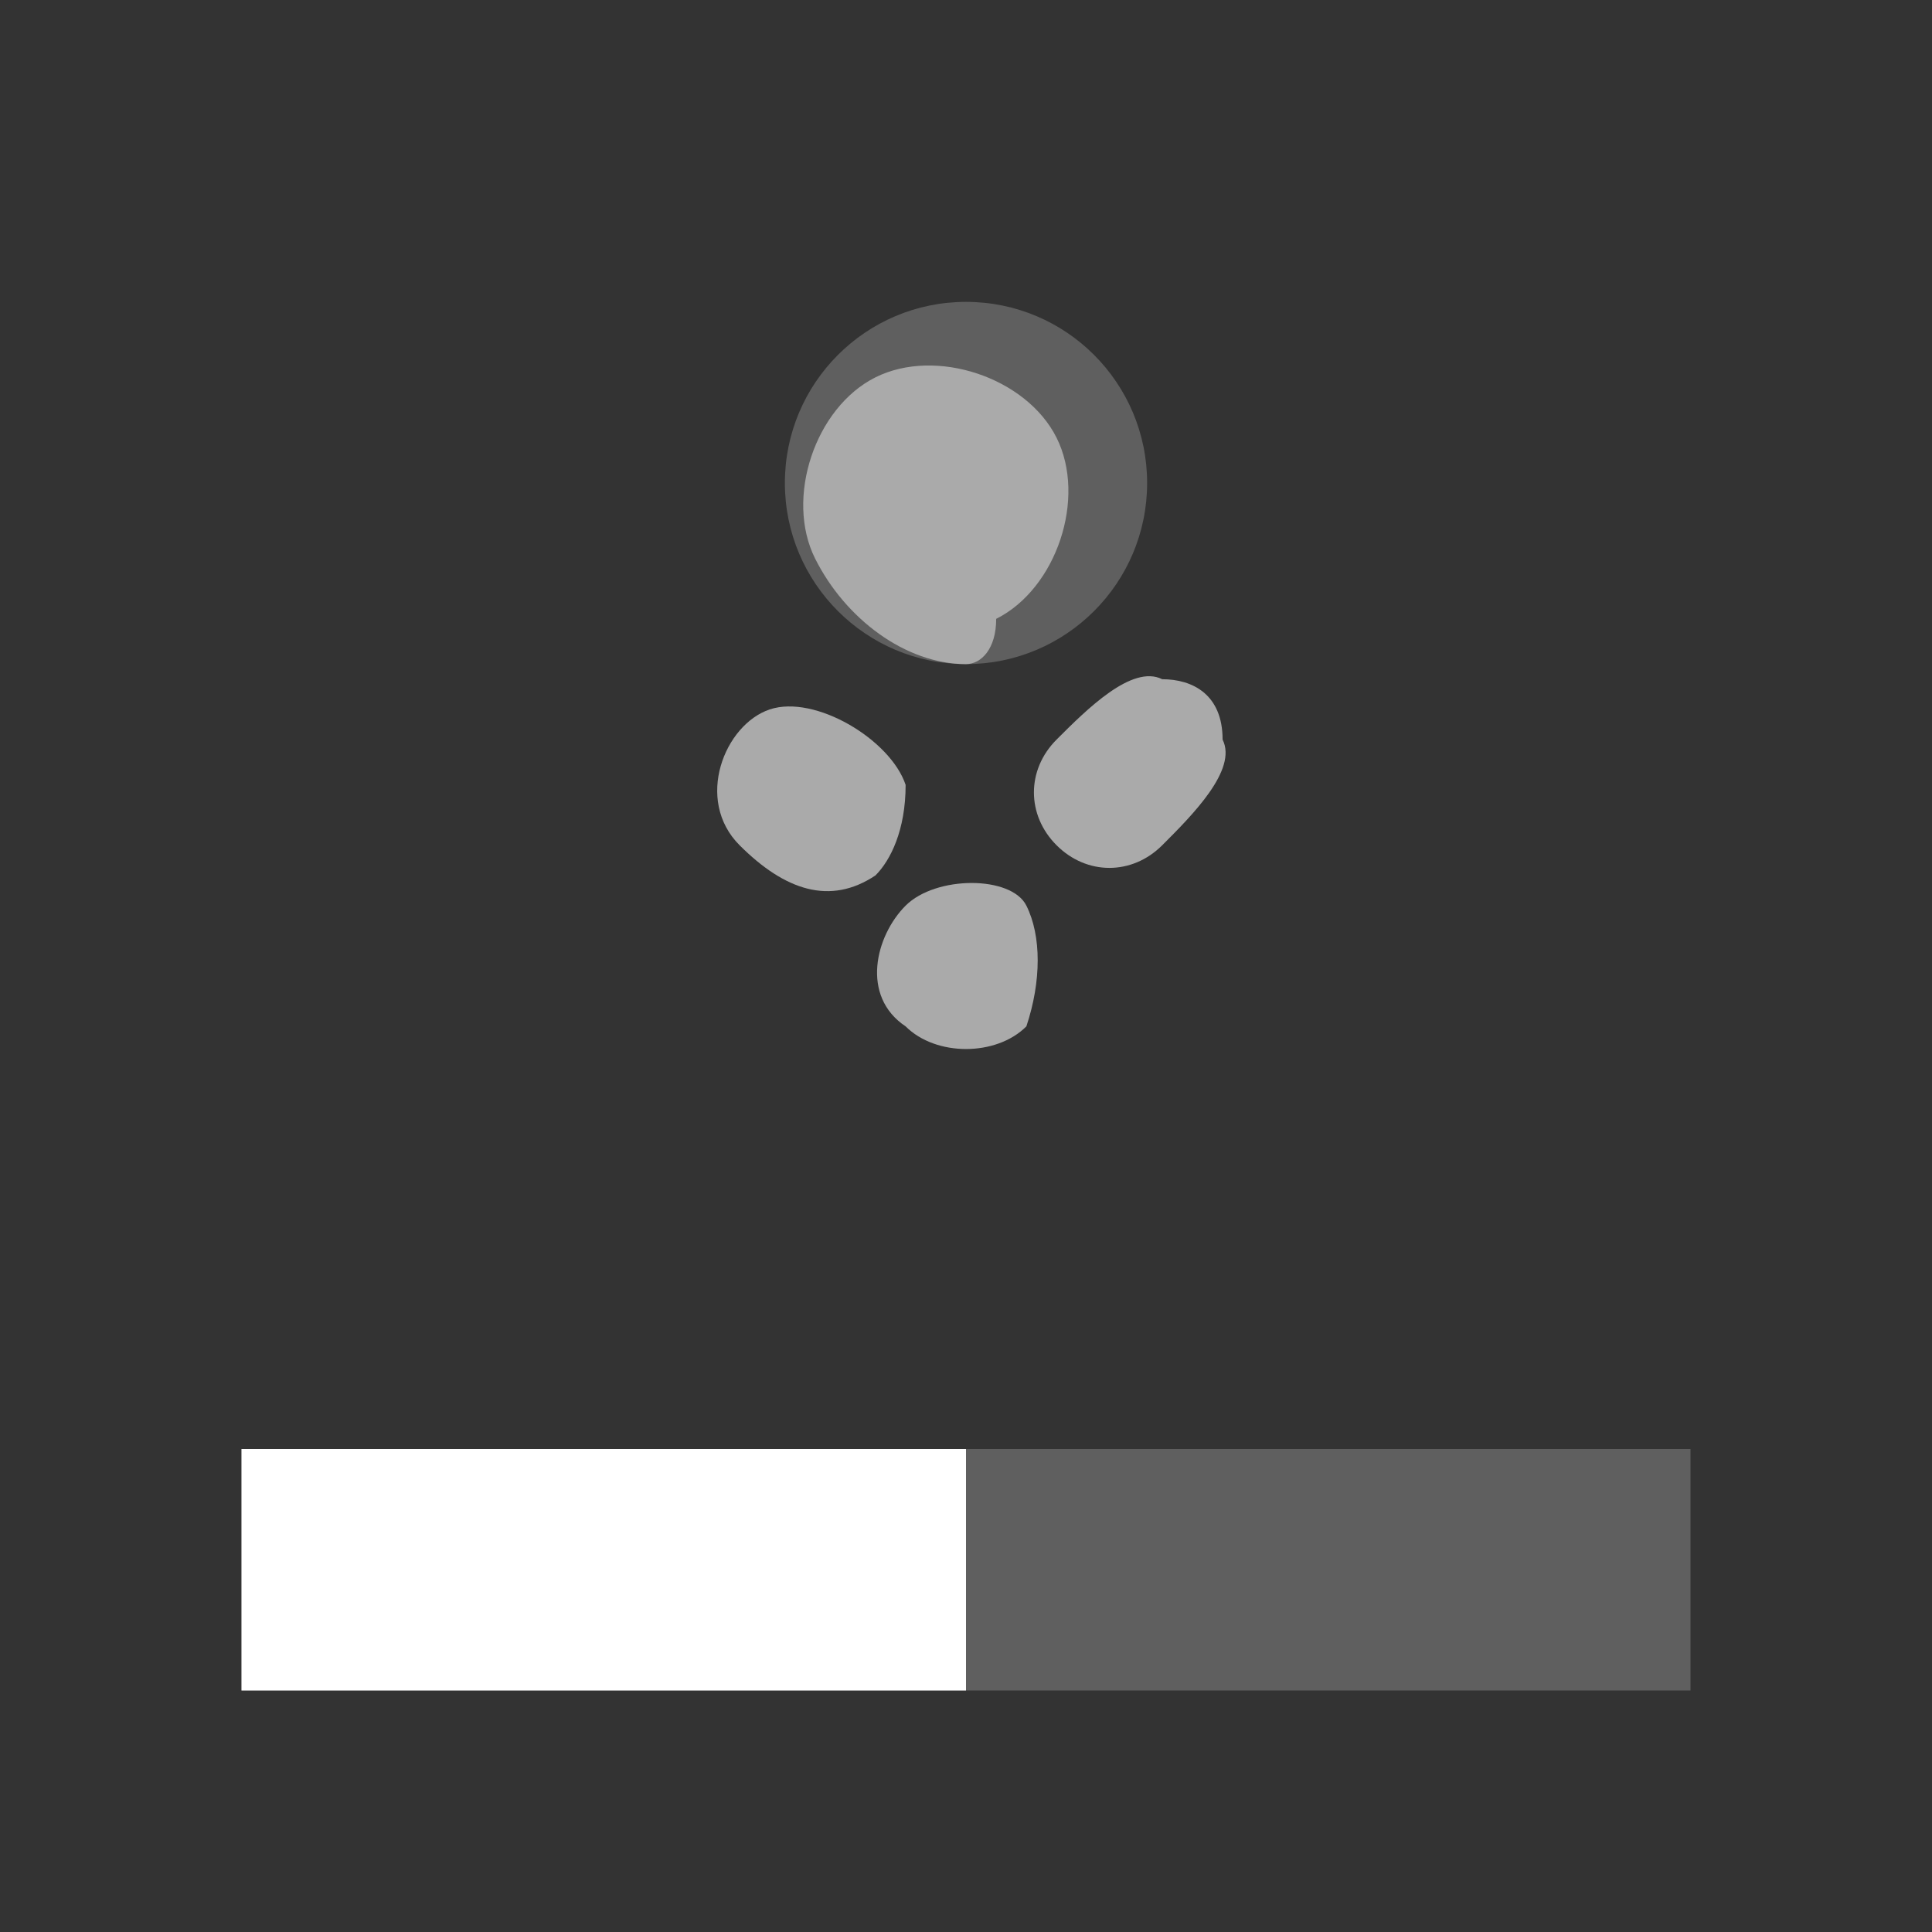<svg
  version="1.1"
  id="Layer_1"
  xmlns="http://www.w3.org/2000/svg"
  xmlns:xlink="http://www.w3.org/1999/xlink"
  viewBox="0 0 64 64"
  xml:space="preserve"
  width="64px"
  height="64px"
>
  <rect x="0" y="0" width="64" height="64" fill="#333333" stroke="none"/>
  <style type="text/css">
    .st0 {
      fill: #5F5F5F;
    }
    .st1 {
      fill: #FFFFFF;
    }
    .st2 {
      fill: #AAAAAA;
    }
  </style>
  <g id="Progress_Bar">
    <rect x="8" y="48" class="st0" width="48" height="8" />
    <rect x="8" y="48" class="st1" width="24" height="8" />
  </g>
  <g id="Runner">
    <circle class="st0" cx="32" cy="16" r="6" />
    <path
      class="st2"
      d="M38.5,22.5c-1-0.5-2.5,1-3.5,2c-1,1-1,2.5,0,3.5c1,1,2.5,1,3.5,0c1-1,2.5-2.5,2-3.5
      C40.5,23,39.5,22.5,38.5,22.5z"
    />
    <path
      class="st2"
      d="M32,22c-2,0-4-1.5-5-3.5c-1-2,0-5,2-6c2-1,5,0,6,2c1,2,0,5-2,6C33,21.5,32.5,22,32,22z"
    />
    <path
      class="st2"
      d="M30,26c-0.5-1.5-3-3-4.5-2.5c-1.5,0.5-2.5,3-1,4.5c1.5,1.5,3,2,4.5,1
      C29.5,28.5,30,27.5,30,26z"
    />
    <path
      class="st2"
      d="M34,30c-0.5-1-3-1-4,0c-1,1-1.5,3,0,4c1,1,3,1,4,0C34.5,32.5,34.5,31,34,30z"
    />
  </g>
</svg>
